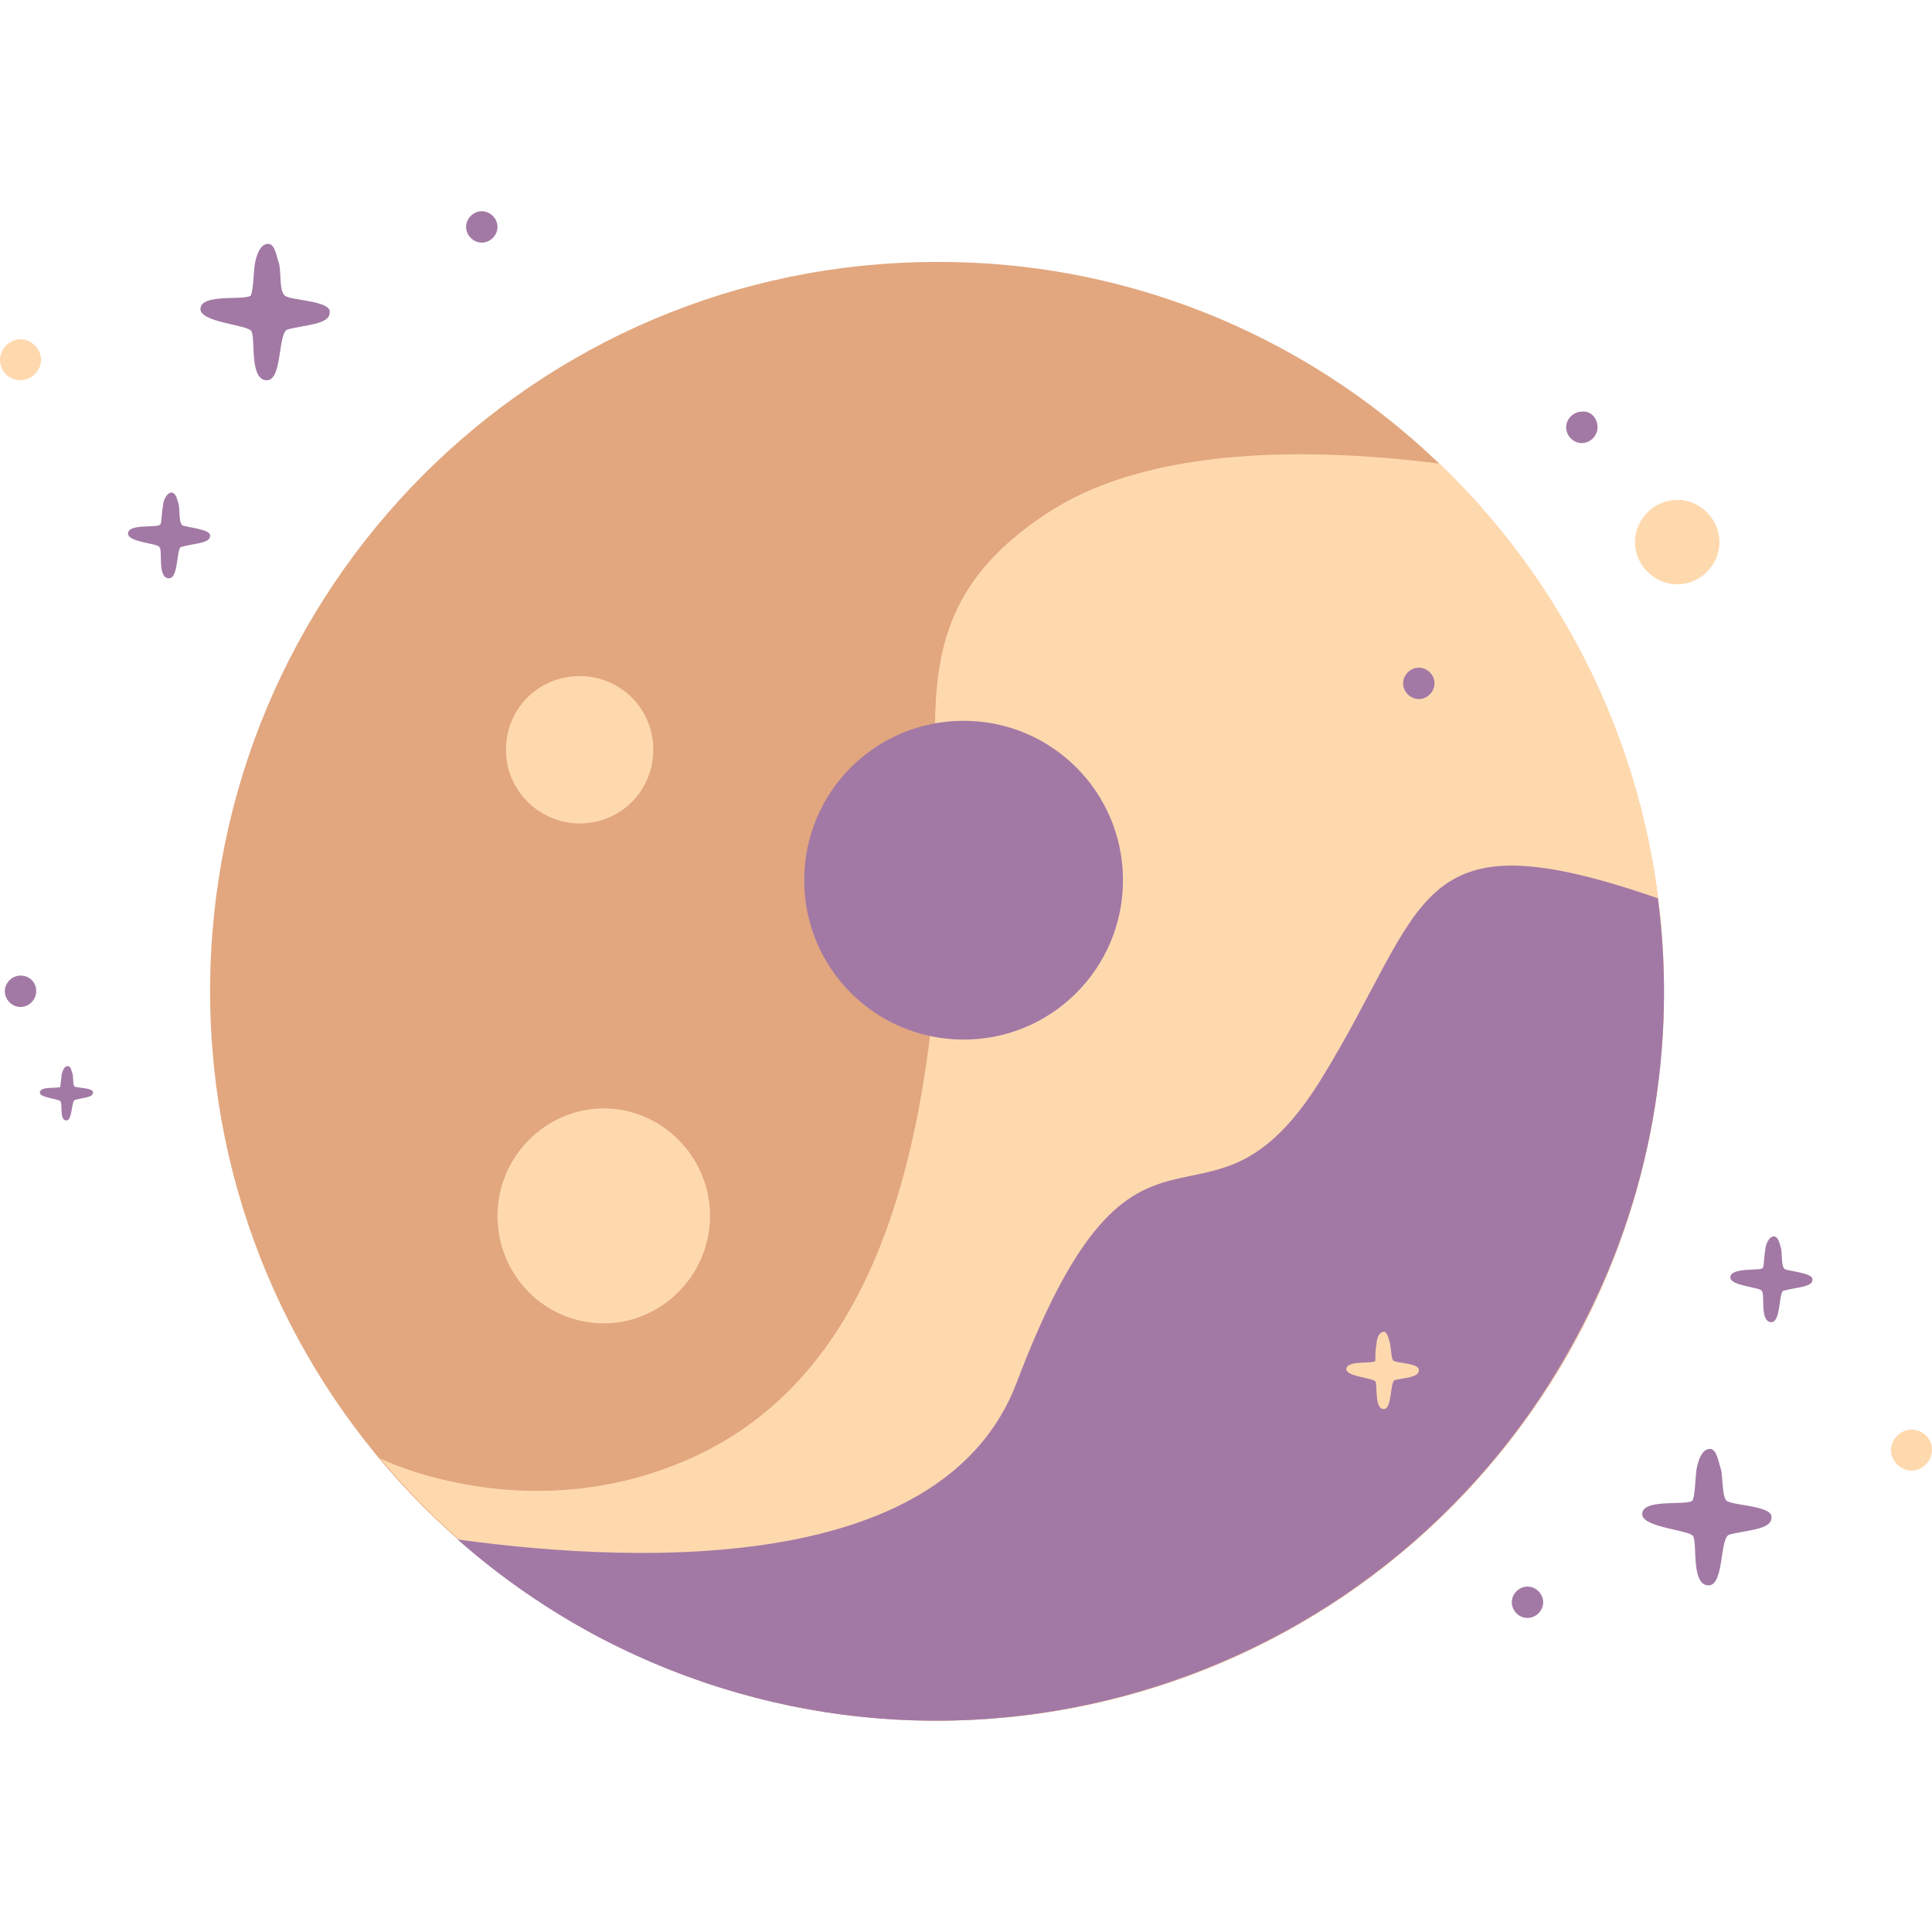 <svg preserveAspectRatio="xMidYMid meet" data-bbox="20 37.5 160 125.013" viewBox="20 37.5 160 125.013" height="200" width="200" xmlns="http://www.w3.org/2000/svg" data-type="color" role="presentation" aria-hidden="true" aria-label="">
    <g>
        <path d="M157.8 102.1c0 33.4-26.9 60.4-60.2 60.4-33.2 0-60.2-27.1-60.2-60.4 0-33.4 26.9-60.4 60.2-60.4 33.2-.1 60.2 27 60.2 60.4z" fill="#e2a77f" data-color="1"></path>
        <path d="M78.8 120.7c0 4.9-4 8.9-8.8 8.9-4.9 0-8.8-4-8.8-8.9s4-8.9 8.8-8.9 8.8 4 8.8 8.9z" fill="#ffd9ae" data-color="2"></path>
        <path d="M74.1 82.1c0 3.4-2.7 6.1-6.1 6.1-3.3 0-6.1-2.7-6.1-6.1 0-3.4 2.7-6.1 6.1-6.1 3.4 0 6.1 2.7 6.1 6.1z" fill="#ffd9ae" data-color="2"></path>
        <path d="M97.6 162.5c33.2 0 60.2-27.1 60.2-60.4 0-17.2-7.1-32.7-18.6-43.7-11.1-1.4-23.8-1.3-32 3.8-14.4 9.1-8.2 19.6-9.6 37.8-1.4 18.2-6.2 35.4-21.9 41.4-12.9 5-24.2-.6-24.2-.6 11.1 13.3 27.6 21.7 46.1 21.7z" fill="#ffd9ae" data-color="2"></path>
        <path d="M151 129.9c5.7-10.9 7.9-23.3 6.3-35.5-20.5-7.1-18.9.4-27.9 15-9.6 15.5-15.1-1.6-25.2 25.1-5.9 15.6-30.2 15.2-46.3 13 3.6 3.2 7.7 6 11.9 8.2 29.6 15.4 65.9 3.8 81.2-25.8z" fill="#a279a5" data-color="3"></path>
        <path d="M113 92.9c0 7.3-5.9 13.2-13.2 13.2s-13.2-5.9-13.2-13.2 5.9-13.2 13.2-13.2S113 85.6 113 92.9z" fill="#a279a5" data-color="3"></path>
        <path d="M37.4 64.4c.1-.6-2-.7-2.3-.9-.3-.2-.2-1.3-.3-1.7-.1-.3-.2-1-.6-1-.4 0-.7.7-.7 1.1-.1.4-.1 1.2-.2 1.5-.1.4-2.7-.1-2.7.8 0 .7 2.4.8 2.6 1.1.3.3-.2 2.6.8 2.6.8 0 .6-2.5 1-2.6 1.1-.3 2.4-.3 2.4-.9z" fill="#a279a5" data-color="3"></path>
        <path d="M170.1 126c.1-.6-2-.7-2.3-.9-.3-.2-.2-1.3-.3-1.7-.1-.3-.2-1-.6-1-.4 0-.7.7-.7 1.1-.1.4-.1 1.2-.2 1.5s-2.7-.1-2.7.8c0 .7 2.4.8 2.6 1.1.3.3-.2 2.6.8 2.6.8 0 .6-2.5 1-2.6 1.1-.3 2.4-.3 2.4-.9z" fill="#a279a5" data-color="3"></path>
        <path d="M27.7 110.5c.1-.4-1.3-.4-1.5-.5-.2-.1-.1-.8-.2-1.1-.1-.2-.1-.6-.4-.6-.3 0-.4.4-.5.7 0 .3-.1.7-.1 1-.1.2-1.7-.1-1.7.5 0 .4 1.5.5 1.7.7s-.1 1.6.5 1.6c.5 0 .4-1.6.7-1.7.7-.2 1.5-.2 1.5-.6z" fill="#a279a5" data-color="3"></path>
        <path d="M47.3 45.9c.2-1-3.2-1-3.7-1.4s-.3-2-.5-2.7c-.2-.5-.3-1.6-.9-1.6-.7 0-1 1.1-1.1 1.7-.1.6-.1 1.9-.3 2.5-.1.6-4.2-.2-4.2 1.2 0 1.1 3.8 1.3 4.2 1.8.4.5-.2 4.1 1.3 4.1 1.3 0 .9-3.9 1.7-4.2 1.4-.4 3.5-.4 3.5-1.4z" fill="#a279a5" data-color="3"></path>
        <path d="M166.7 145.7c.2-1-3.2-1-3.7-1.4-.4-.3-.3-2-.5-2.7-.2-.5-.3-1.6-.9-1.6-.7 0-1 1.1-1.1 1.7-.1.6-.1 1.9-.3 2.5-.1.6-4.2-.2-4.2 1.2 0 1.1 3.8 1.3 4.2 1.8.4.5-.2 4.1 1.3 4.1 1.3 0 .9-3.9 1.7-4.2 1.5-.4 3.5-.4 3.5-1.4z" fill="#a279a5" data-color="3"></path>
        <path d="M137.5 133.5c.1-.6-1.8-.6-2.1-.8-.2-.2-.2-1.1-.3-1.5-.1-.3-.2-.9-.5-.9-.4 0-.6.6-.6 1-.1.4-.1 1-.1 1.4-.1.3-2.4-.1-2.4.7 0 .6 2.1.7 2.4 1 .2.3-.1 2.3.7 2.3.7 0 .5-2.2.9-2.4.8-.2 2-.2 2-.8z" fill="#ffd9ae" data-color="2"></path>
        <path d="M23.4 49.8c0 .9-.8 1.7-1.7 1.7s-1.7-.7-1.7-1.7c0-.9.8-1.7 1.7-1.7s1.7.8 1.7 1.7z" fill="#ffd9ae" data-color="2"></path>
        <path d="M180 140.1c0 .9-.8 1.7-1.7 1.7-.9 0-1.7-.8-1.7-1.7 0-.9.8-1.7 1.7-1.7.9 0 1.7.7 1.7 1.7z" fill="#ffd9ae" data-color="2"></path>
        <path d="M162.4 64.9c0 1.9-1.6 3.5-3.5 3.5s-3.5-1.6-3.5-3.5 1.6-3.5 3.5-3.5 3.5 1.6 3.5 3.5z" fill="#ffd9ae" data-color="2"></path>
        <path d="M61.2 38.8c0 .7-.6 1.3-1.3 1.3-.7 0-1.3-.6-1.3-1.3 0-.7.6-1.3 1.3-1.3.7 0 1.3.6 1.3 1.3z" fill="#a279a5" data-color="3"></path>
        <path d="M23 102.1c0 .7-.6 1.3-1.3 1.3s-1.3-.6-1.3-1.3c0-.7.6-1.3 1.3-1.3s1.3.5 1.3 1.3z" fill="#a279a5" data-color="3"></path>
        <path d="M147.8 152.7c0 .7-.6 1.3-1.3 1.3-.7 0-1.3-.6-1.3-1.3 0-.7.6-1.3 1.3-1.3.7 0 1.3.6 1.3 1.3z" fill="#a279a5" data-color="3"></path>
        <path d="M138.8 76.6c0 .7-.6 1.3-1.3 1.3s-1.3-.6-1.3-1.3c0-.7.6-1.3 1.3-1.3.7 0 1.3.6 1.3 1.3z" fill="#a279a5" data-color="3"></path>
        <path d="M152.3 55.4c0 .7-.6 1.3-1.3 1.3-.7 0-1.3-.6-1.3-1.3 0-.7.6-1.3 1.3-1.3.7-.1 1.3.5 1.3 1.3z" fill="#a279a5" data-color="3"></path>
    </g>
</svg>